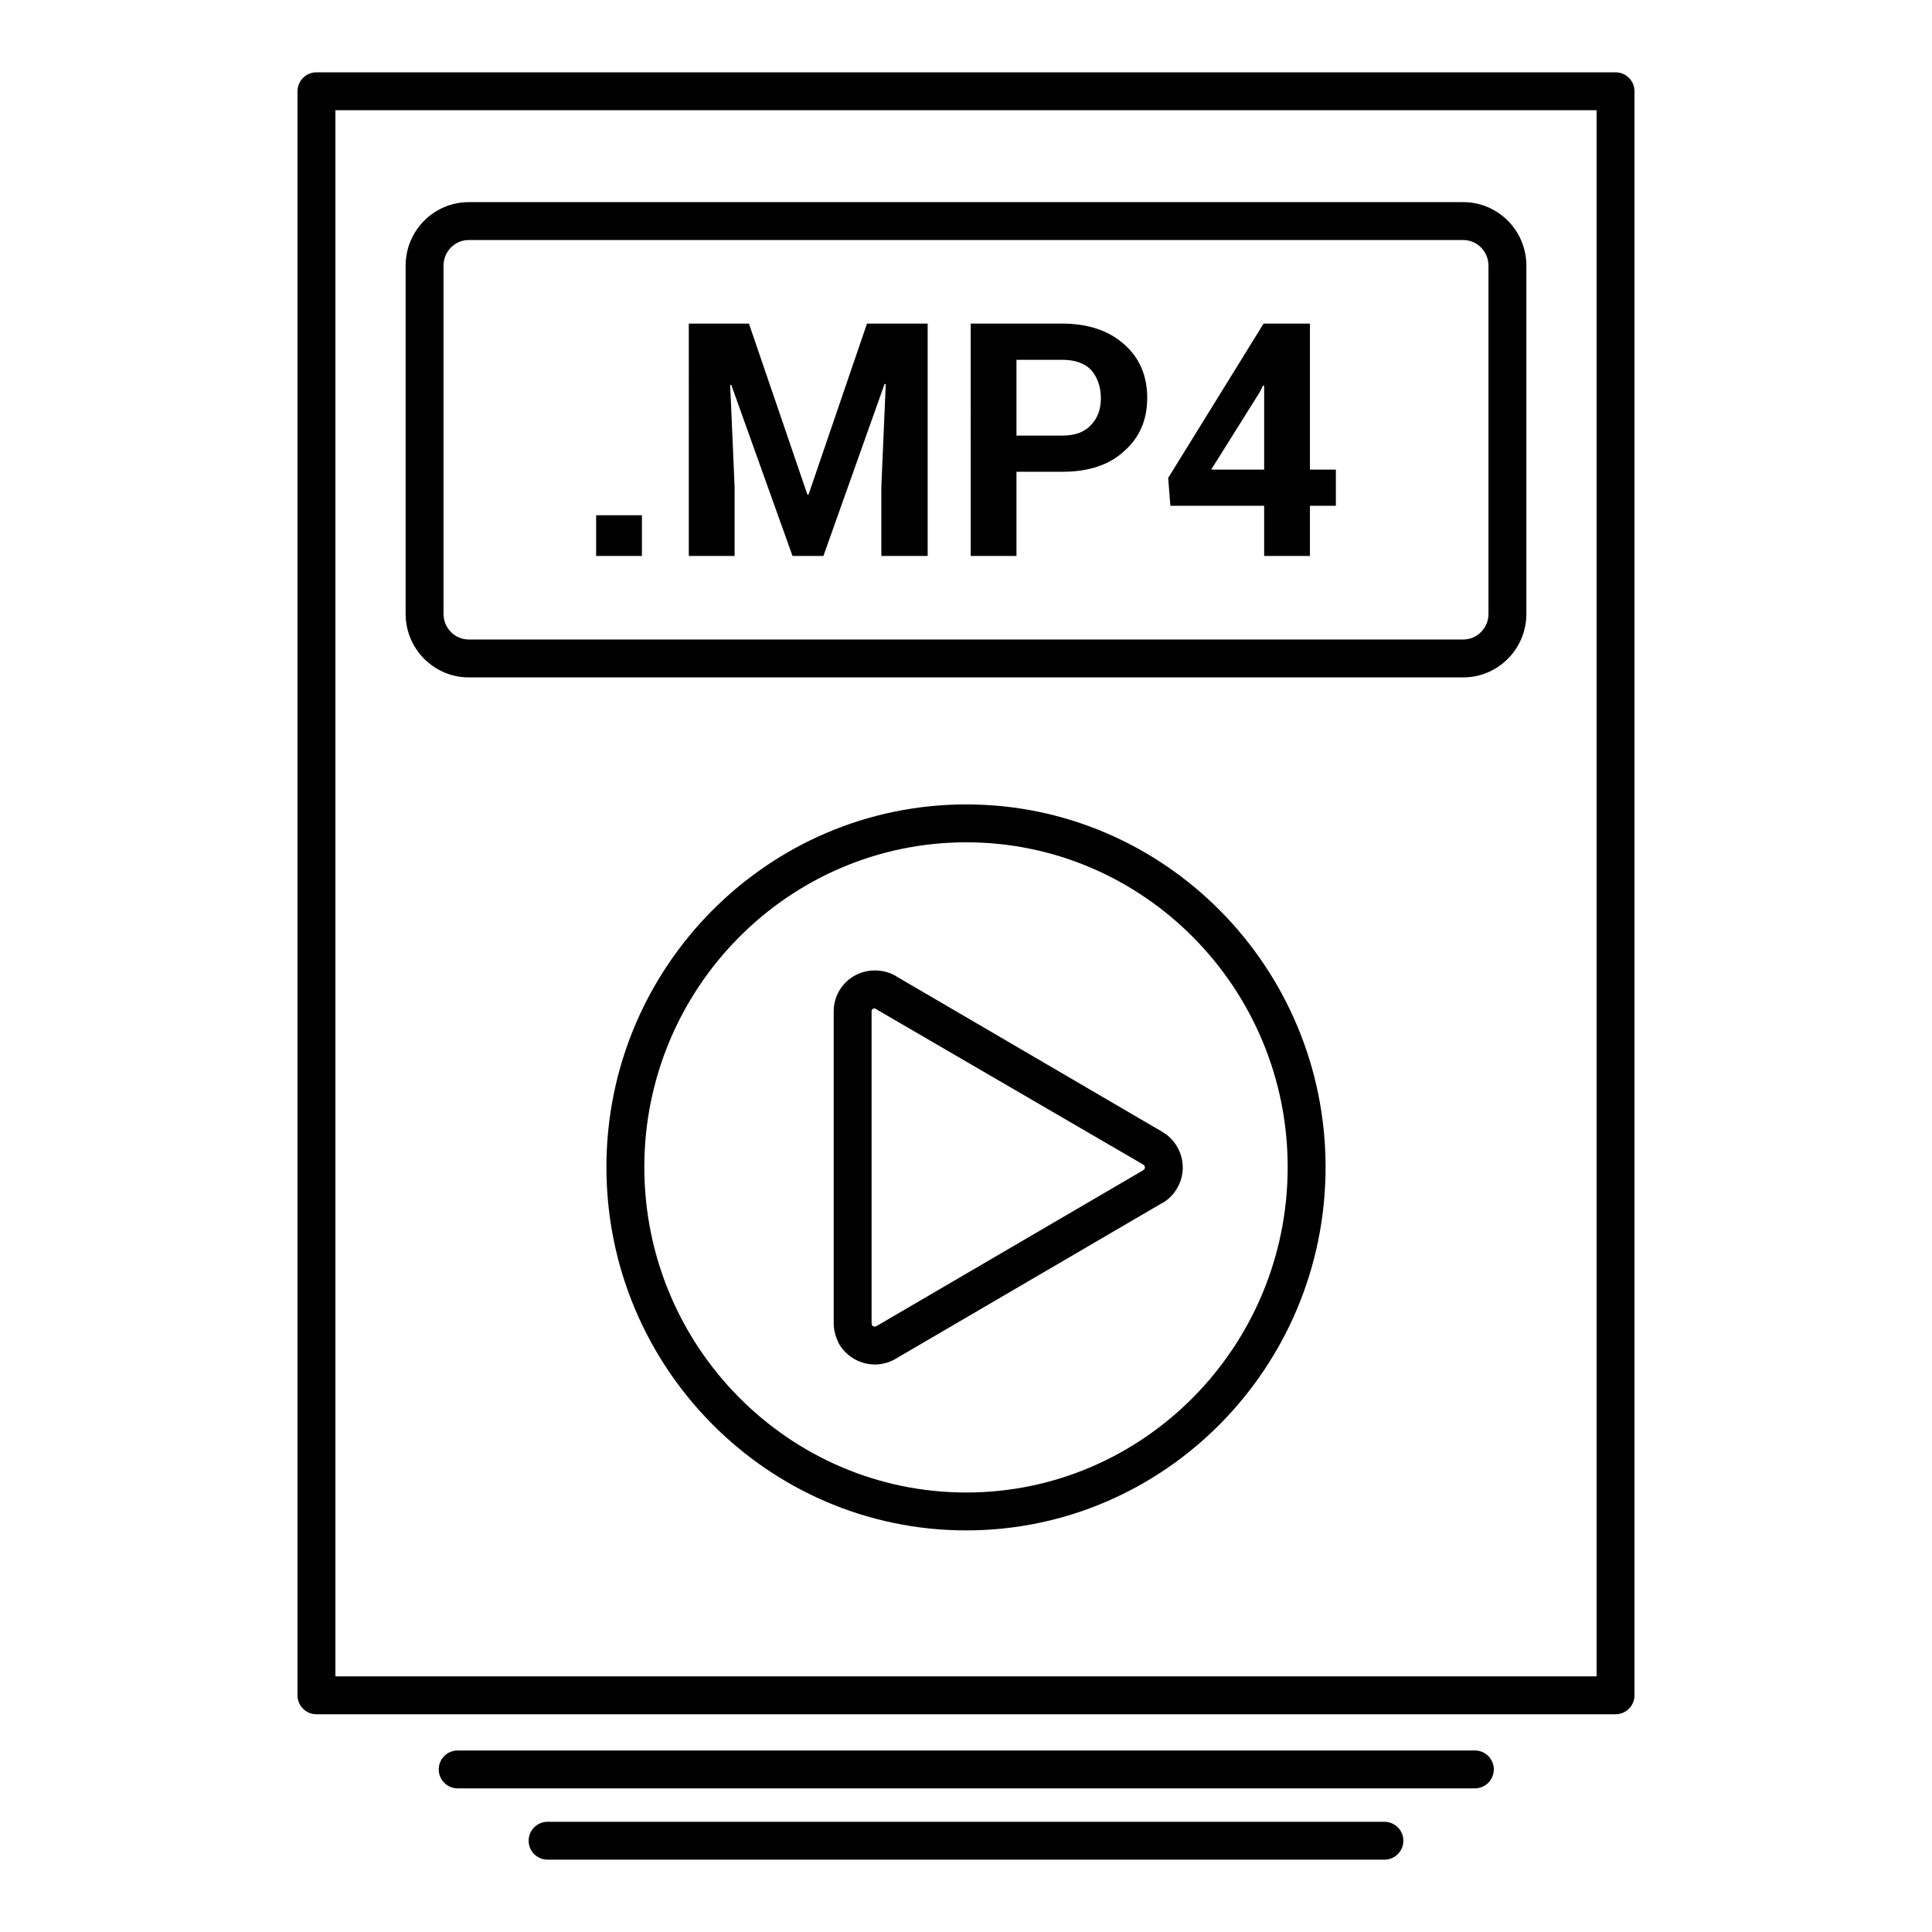 <?xml version="1.0" ?><!DOCTYPE svg  PUBLIC '-//W3C//DTD SVG 1.1//EN'  'http://www.w3.org/Graphics/SVG/1.1/DTD/svg11.dtd'><svg height="512px" style="enable-background:new 0 0 512 512;" version="1.1" viewBox="0 0 512 512" width="512px" xml:space="preserve" xmlns="http://www.w3.org/2000/svg" xmlns:xlink="http://www.w3.org/1999/xlink"><g id="file__x2C___mp4__x2C__video__x2C_"><g id="Layer_69"><g><g><path d="M428.136,454.297H83.865c-2.773,0-5.022-2.246-5.022-5.021V24.188c0-2.775,2.249-5.021,5.022-5.021h344.271      c2.774,0,5.021,2.246,5.021,5.021v425.088C433.156,452.051,430.91,454.297,428.136,454.297z M88.886,444.254h334.228V29.209      H88.886V444.254z"/></g><g><path d="M387.789,179.517H124.215c-9.218,0-16.721-7.555-16.721-16.837V70.4c0-9.282,7.502-16.831,16.721-16.831h263.574      c9.217,0,16.716,7.549,16.716,16.831v92.28C404.505,171.962,397.006,179.517,387.789,179.517z M124.215,63.611      c-3.684,0-6.678,3.047-6.678,6.789v92.28c0,3.747,2.994,6.794,6.678,6.794h263.574c3.677,0,6.674-3.047,6.674-6.794V70.4      c0-3.742-2.997-6.789-6.674-6.789H124.215z"/></g><g><path d="M390.855,473.934H121.29c-2.773,0-5.022-2.248-5.022-5.021c0-2.775,2.249-5.021,5.022-5.021h269.565      c2.776,0,5.021,2.246,5.021,5.021C395.877,471.686,393.632,473.934,390.855,473.934z"/></g><g><path d="M366.884,492.834H145.116c-2.772,0-5.021-2.246-5.021-5.021s2.249-5.021,5.021-5.021h221.768      c2.775,0,5.021,2.246,5.021,5.021S369.659,492.834,366.884,492.834z"/></g><g><path d="M170.116,147.33h-12.133v-10.778h12.133V147.33z M198.476,85.756l15.497,45.326h0.292l15.497-45.326h16.081v61.574      h-12.278v-18.313l1.168-27.166l-0.292-0.151l-16.227,45.629h-8.189l-16.227-45.332h-0.292l1.173,27.02v18.313h-12.138V85.756      H198.476z M269.377,125.029v22.301h-12.134V85.756h24.266c6.874,0,12.43,1.918,16.373,5.464      c4.094,3.541,6.145,8.416,6.145,14.177c0,5.902-2.051,10.627-6.145,14.173c-3.943,3.691-9.499,5.458-16.373,5.458H269.377z       M269.377,115.435h12.132c3.365,0,5.847-0.886,7.605-2.806c1.752-1.772,2.627-4.134,2.627-7.085      c0-2.956-0.875-5.465-2.481-7.383c-1.753-1.919-4.386-2.806-7.751-2.806h-12.132V115.435z M347.146,124.445h6.874v9.594h-6.874      v13.292h-12.132v-13.292h-24.85l-0.584-7.383l25.286-40.899h12.279V124.445z M320.983,124.445h14.031v-22.149l-0.293-0.151      l-0.876,1.773L320.983,124.445z"/></g><g><path d="M256.075,405.57c-52.583,0-95.367-43.186-95.367-96.27c0-53,42.784-96.122,95.367-96.122      c52.503,0,95.217,43.121,95.217,96.122C351.292,362.385,308.578,405.57,256.075,405.57z M256.075,223.222      c-47.049,0-85.324,38.612-85.324,86.079c0,47.549,38.275,86.227,85.324,86.227c46.965,0,85.173-38.678,85.173-86.227      C341.248,261.834,303.04,223.222,256.075,223.222z"/></g><g><path d="M231.866,361.604c-3.928,0-7.58-2.109-9.531-5.504c-0.964-1.934-1.397-3.723-1.397-5.455v-82.686      c0-5.943,4.875-10.783,10.868-10.783c2.213,0,4.351,0.619,6.019,1.742l70.2,41.031c5.157,3.012,6.955,9.654,4.01,14.797      c-1.069,1.889-2.509,3.309-4.281,4.205l-70.488,41.197C235.63,361.1,233.765,361.604,231.866,361.604z M231.806,267.219      c-0.411,0-0.826,0.252-0.826,0.74v82.686c0,0.141,0.052,0.412,0.209,0.725c0.052,0.076,0.695,0.303,1.012,0.105l70.753-41.342      c0.004-0.006,0.361-0.367,0.367-0.373c0.222-0.387,0.055-0.896-0.367-1.143L231.806,267.219z"/></g></g></g></g><g id="Layer_1"/></svg>